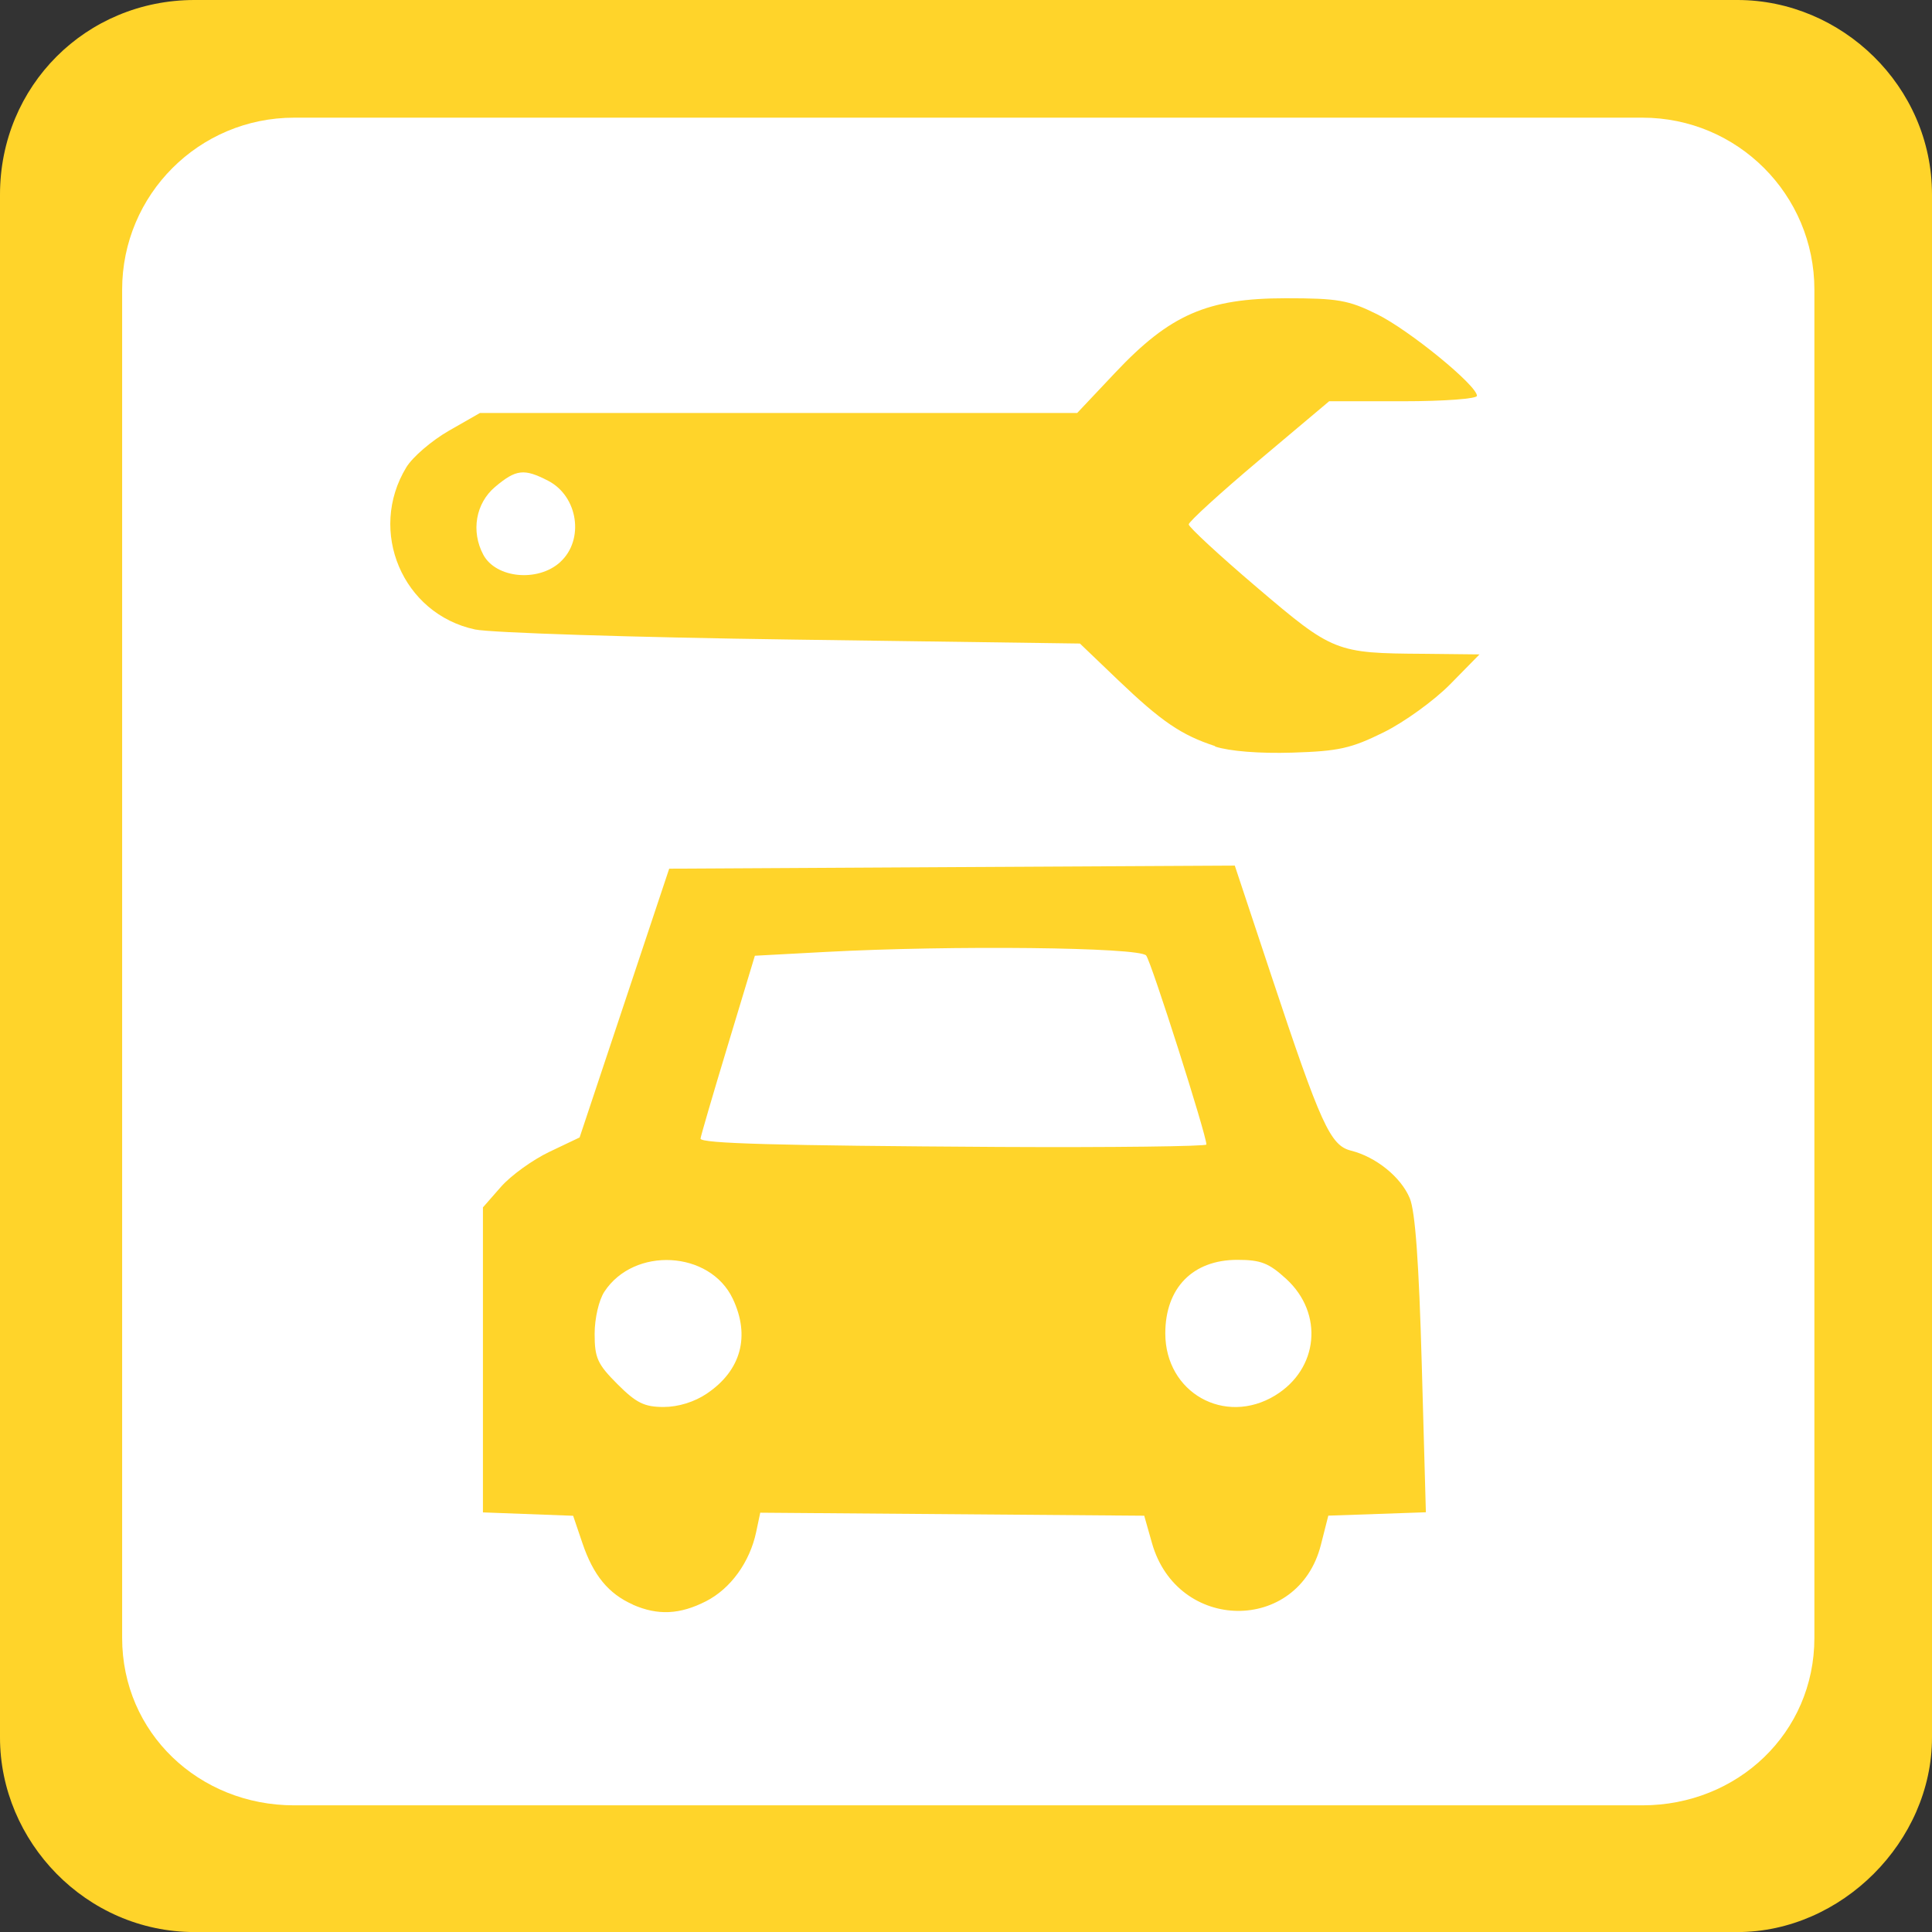 <?xml version="1.0" encoding="UTF-8" standalone="no"?>
<!-- Created with Inkscape (http://www.inkscape.org/) -->

<svg
   xmlns:dc="http://purl.org/dc/elements/1.1/"
   xmlns:cc="http://creativecommons.org/ns#"
   xmlns:rdf="http://www.w3.org/1999/02/22-rdf-syntax-ns#"
   xmlns:svg="http://www.w3.org/2000/svg"
   xmlns="http://www.w3.org/2000/svg"
   xmlns:sodipodi="http://sodipodi.sourceforge.net/DTD/sodipodi-0.dtd"
   xmlns:inkscape="http://www.inkscape.org/namespaces/inkscape"
   width="32"
   height="32"
   viewBox="0 0 32 32"
   id="svg4146"
   version="1.1"
   inkscape:version="0.91 r13725"
   sodipodi:docname="car_repair_frame_color.svg">
  <rect x="0" y="0" width="32" height="32" fill="#333333" stroke="none"/>
  <defs
     id="defs4148" />
  <sodipodi:namedview
     id="base"
     pagecolor="#ffffff"
     bordercolor="#666666"
     borderopacity="1.0"
     inkscape:pageopacity="0.0"
     inkscape:pageshadow="2"
     inkscape:zoom="7.9195959"
     inkscape:cx="-55.945297"
     inkscape:cy="33.818391"
     inkscape:document-units="px"
     inkscape:current-layer="layer1"
     showgrid="false"
     units="px"
     inkscape:window-width="1920"
     inkscape:window-height="1138"
     inkscape:window-x="-8"
     inkscape:window-y="-8"
     inkscape:window-maximized="1" />
  <g
     inkscape:label="Ebene 1"
     inkscape:groupmode="layer"
     id="layer1"
     transform="translate(0,-1020.362)">
    <path
       inkscape:connector-curvature="0"
       id="path4140"
       d="m 3.222,1020.362 25.555,0 c 1.724,0 3.223,1.424 3.223,3.223 l 0,25.555 c 0,1.724 -1.499,3.223 -3.223,3.223 l -25.555,0 C 1.424,1052.362 0,1050.863 0,1049.14 l 0,-25.555 c 0,-1.799 1.424,-3.223 3.222,-3.223 z"
       style="fill:#ffd42a;fill-opacity:1;fill-rule:nonzero;stroke:none" />
    <path
       inkscape:connector-curvature="0"
       id="path4142"
       d="m 27.204,1022.311 -22.333,0 c -1.574,0 -2.848,1.274 -2.848,2.848 l 0,22.332 c 0,1.574 1.274,2.773 2.848,2.773 l 22.333,0 c 1.574,0 2.848,-1.199 2.848,-2.773 l 0,-22.332 c 0,-1.574 -1.274,-2.848 -2.848,-2.848 z"
       style="fill:#ffffff;fill-opacity:1;fill-rule:nonzero;stroke:none" />
    <path
       style="opacity:1;fill:#ffd42a;fill-opacity:1;stroke:none;stroke-width:25;stroke-linecap:butt;stroke-linejoin:round;stroke-miterlimit:4;stroke-dasharray:none;stroke-dashoffset:0;stroke-opacity:1"
       d="m 10.483,1046.939 c -0.404,-0.179 -0.655,-0.483 -0.836,-1.017 l -0.154,-0.454 -0.747,-0.028 -0.747,-0.028 0,-2.526 0,-2.526 0.298,-0.34 c 0.164,-0.187 0.524,-0.447 0.801,-0.579 l 0.502,-0.239 0.742,-2.226 0.742,-2.226 4.684,-0.026 4.684,-0.025 0.607,1.828 c 0.818,2.464 0.975,2.807 1.317,2.893 0.415,0.104 0.828,0.438 0.974,0.788 0.091,0.217 0.152,1.069 0.199,2.758 l 0.068,2.444 -0.808,0.028 -0.808,0.028 -0.123,0.484 c -0.374,1.474 -2.379,1.452 -2.798,-0.031 l -0.128,-0.452 -3.18,-0.025 -3.18,-0.025 -0.067,0.318 c -0.106,0.502 -0.424,0.941 -0.832,1.149 -0.434,0.221 -0.798,0.238 -1.212,0.056 z m 1.226,-3.496 c 0.566,-0.381 0.721,-0.952 0.428,-1.57 -0.379,-0.799 -1.635,-0.867 -2.127,-0.116 -0.091,0.139 -0.161,0.442 -0.161,0.699 0,0.397 0.047,0.501 0.378,0.832 0.312,0.312 0.446,0.378 0.765,0.378 0.241,0 0.511,-0.083 0.716,-0.222 z m 9.413,0.031 c 0.718,-0.438 0.806,-1.357 0.183,-1.928 -0.289,-0.265 -0.422,-0.317 -0.812,-0.317 -0.737,0 -1.192,0.465 -1.192,1.218 0,0.982 0.985,1.537 1.822,1.027 z m -1.14,-4.155 c 0,-0.16 -0.913,-3.026 -0.998,-3.131 -0.11,-0.137 -3.22,-0.171 -5.308,-0.059 l -1.173,0.063 -0.45,1.489 c -0.248,0.819 -0.45,1.512 -0.45,1.54 0,0.081 1.256,0.116 4.945,0.138 1.889,0.01 3.434,-0.01 3.434,-0.04 z"
       id="path4722"
       inkscape:connector-curvature="0" />
    <path
       style="opacity:1;fill:#ffd42a;fill-opacity:1;stroke:none;stroke-width:25;stroke-linecap:butt;stroke-linejoin:round;stroke-miterlimit:4;stroke-dasharray:none;stroke-dashoffset:0;stroke-opacity:1"
       d="m 20.126,1032.72 c -0.559,-0.183 -0.887,-0.406 -1.606,-1.093 l -0.633,-0.606 -4.774,-0.066 c -2.629,-0.036 -4.985,-0.112 -5.245,-0.167 -1.2,-0.257 -1.781,-1.629 -1.138,-2.686 0.103,-0.17 0.42,-0.442 0.704,-0.605 l 0.516,-0.295 4.946,0 4.946,0 0.63,-0.668 c 0.908,-0.963 1.525,-1.232 2.825,-1.232 0.862,0 1.036,0.03 1.51,0.264 0.531,0.261 1.656,1.179 1.656,1.352 0,0.049 -0.544,0.09 -1.224,0.09 l -1.224,0 -1.163,0.979 c -0.64,0.539 -1.163,1.016 -1.163,1.061 0,0.044 0.508,0.514 1.128,1.042 1.262,1.074 1.306,1.092 2.766,1.101 l 0.922,0.01 -0.483,0.492 c -0.266,0.271 -0.764,0.631 -1.107,0.8 -0.539,0.266 -0.743,0.311 -1.51,0.335 -0.544,0.017 -1.038,-0.023 -1.279,-0.101 z m -10.849,-3.047 c 0.406,-0.367 0.299,-1.091 -0.198,-1.348 -0.399,-0.206 -0.531,-0.191 -0.878,0.101 -0.322,0.271 -0.403,0.736 -0.196,1.124 0.209,0.39 0.903,0.458 1.273,0.123 z"
       id="path4724"
       inkscape:connector-curvature="0" />
  </g>
</svg>
